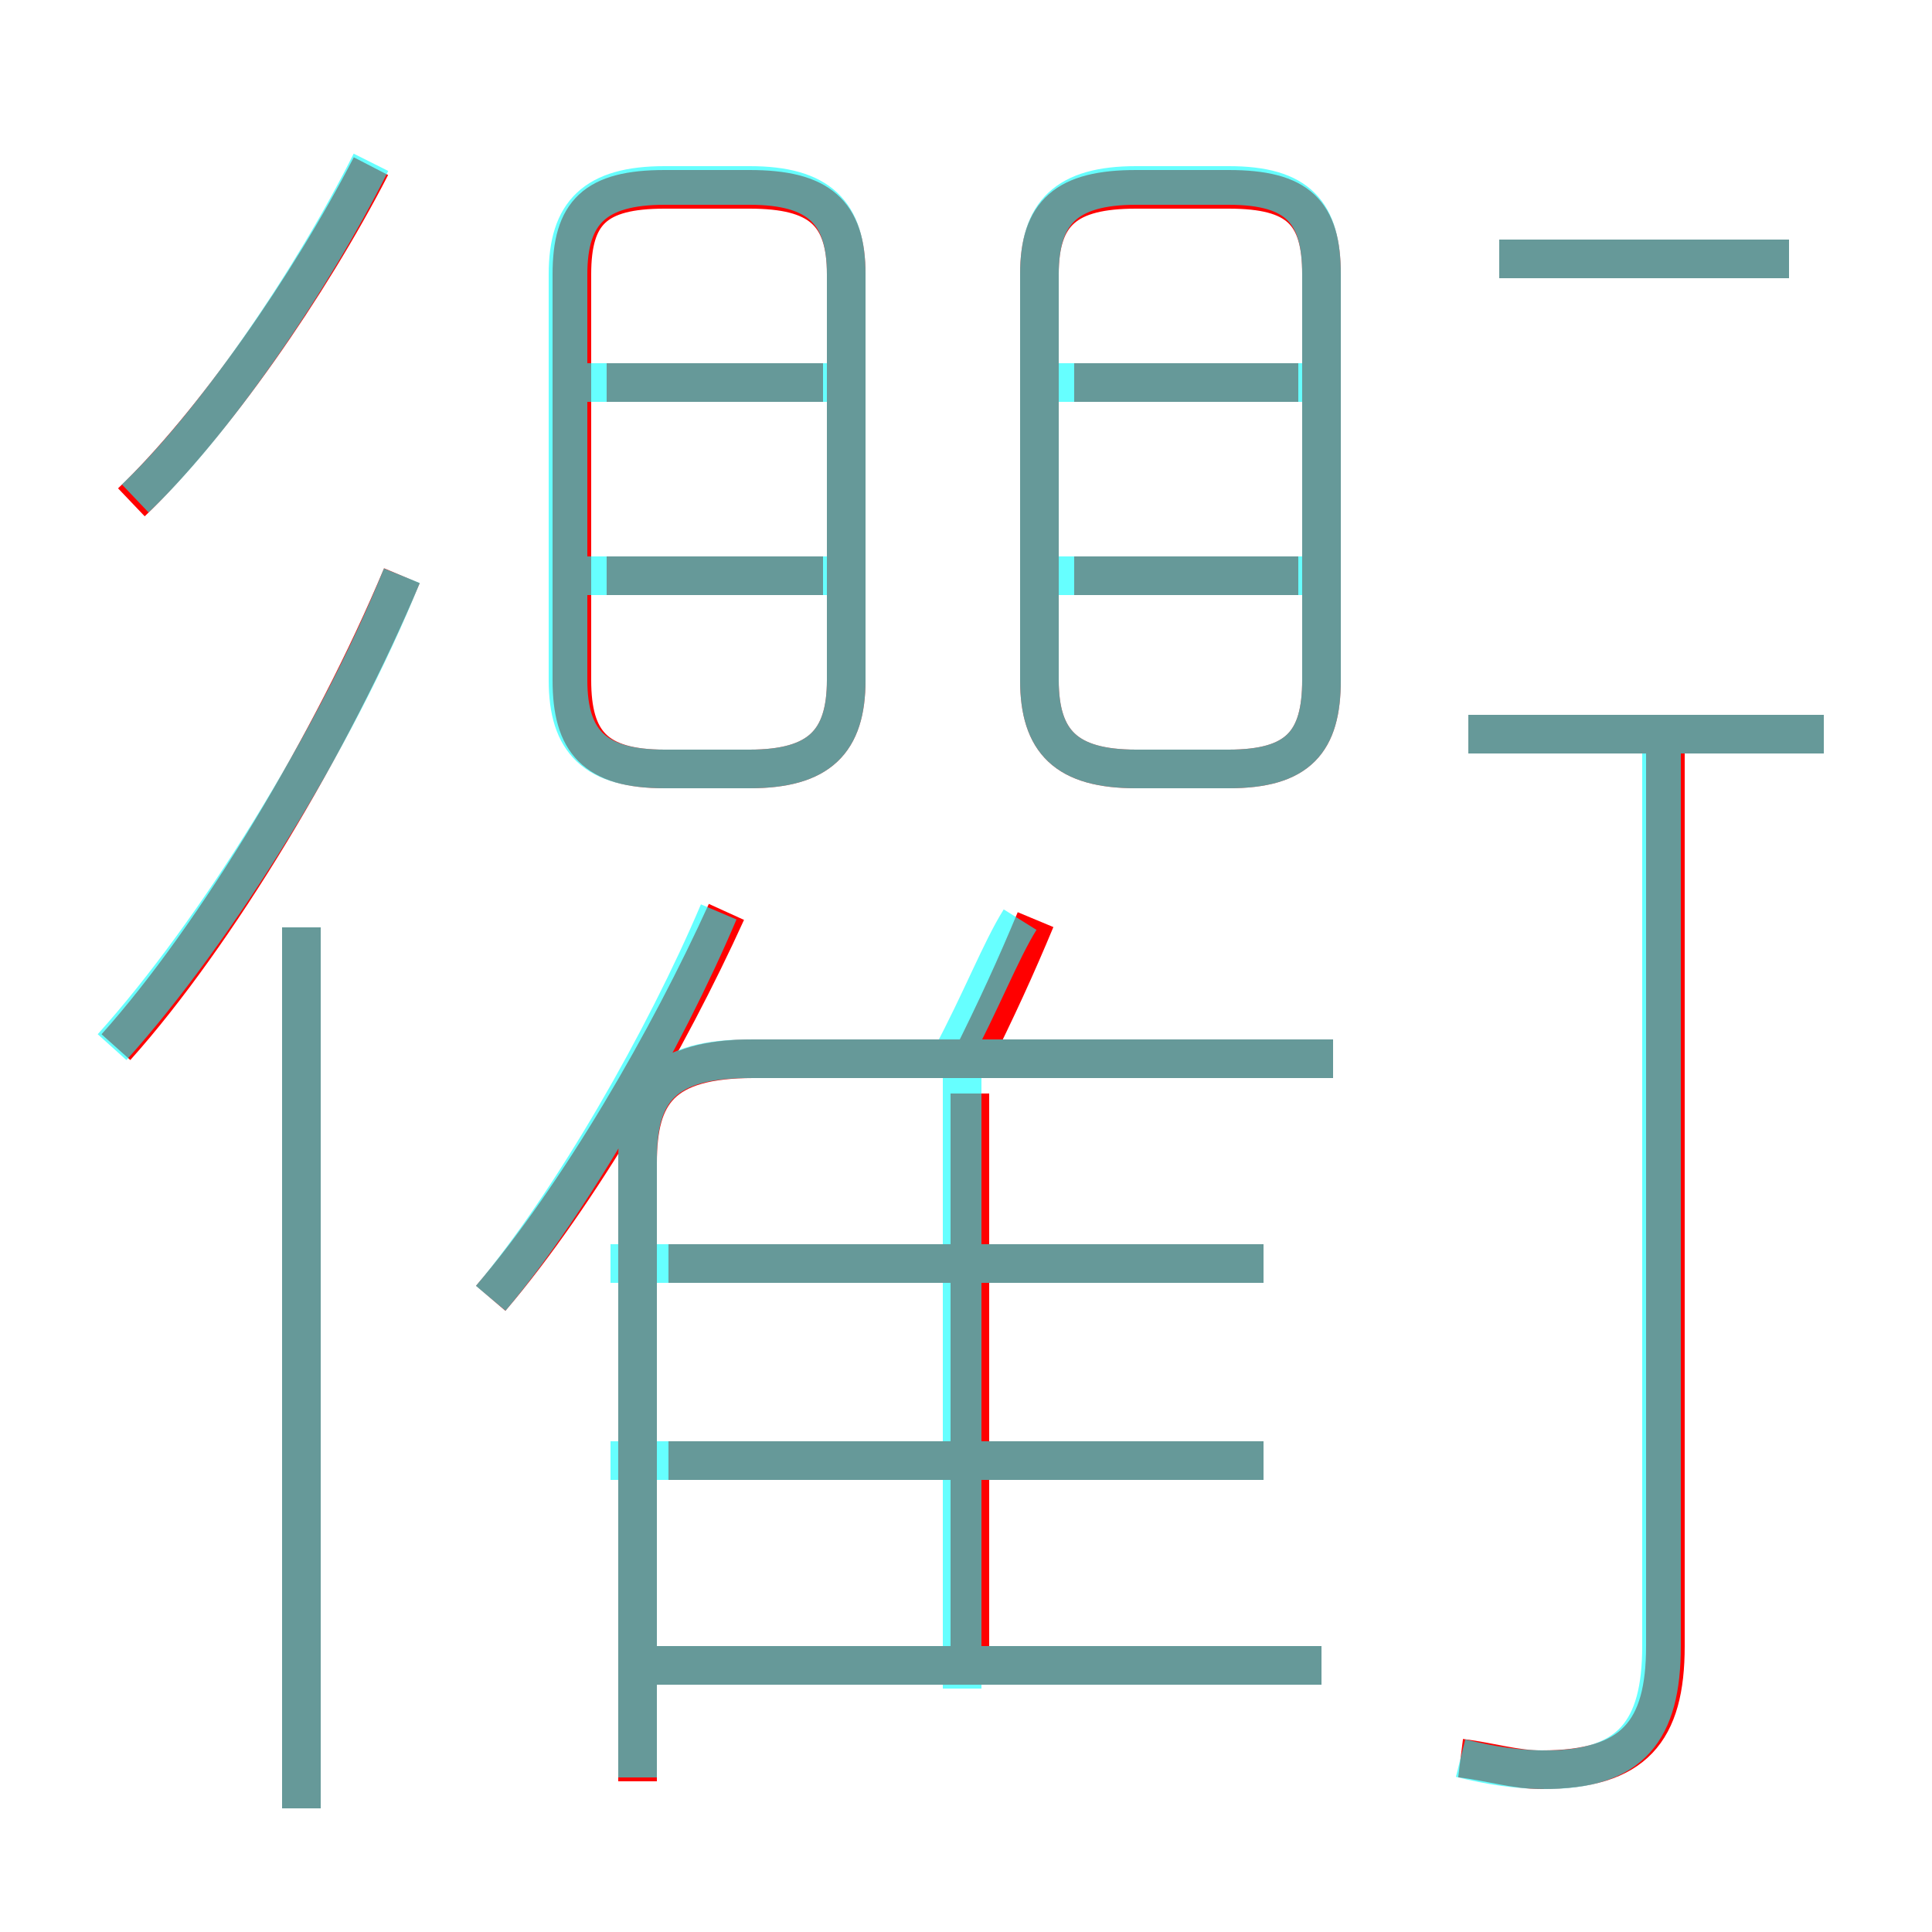 <?xml version='1.0' encoding='utf8'?>
<svg viewBox="0.0 -6.0 50.0 50.0" version="1.1" xmlns="http://www.w3.org/2000/svg">
<rect x="0.0" y="-6.0" width="50.0" height="50.0" fill="#333333" stroke="none"/>
<rect x="-1000" y="-1000" width="2000" height="2000" stroke="white" fill="white"/>
<g style="fill:none;stroke:rgba(255, 0, 0, 1);  stroke-width:1"><path d="M 16.5 2.1 L 16.5 -13.9 C 16.5 -15.7 17.1 -16.6 19.5 -16.6 L 34.5 -16.6 M 7.8 2.8 L 7.8 -20.0 M 34.2 -0.9 L 17.0 -0.9 M 3.0 -16.9 C 5.6 -19.8 8.6 -24.8 10.4 -29.1 M 12.7 -10.4 C 15.0 -13.1 17.3 -17.1 18.8 -20.4 M 32.7 -6.2 L 17.3 -6.2 M 25.1 -1.0 L 25.1 -15.7 M 32.7 -11.3 L 17.3 -11.3 M 3.4 -31.0 C 5.5 -33.0 8.0 -36.6 9.6 -39.7 M 25.1 -16.5 C 25.8 -17.9 26.3 -19.0 26.8 -20.2 M 21.3 -29.1 L 15.7 -29.1 M 21.9 -26.4 L 21.9 -36.9 C 21.9 -38.5 21.2 -39.1 19.4 -39.1 L 17.2 -39.1 C 15.4 -39.1 14.8 -38.5 14.8 -36.9 L 14.8 -26.4 C 14.8 -24.8 15.4 -24.1 17.2 -24.1 L 19.4 -24.1 C 21.2 -24.1 21.9 -24.8 21.9 -26.4 Z M 37.8 1.5 C 38.6 1.6 39.2 1.8 39.9 1.8 C 42.3 1.8 43.1 0.8 43.1 -1.4 L 43.1 -24.8 M 21.3 -34.1 L 15.7 -34.1 M 33.6 -29.1 L 27.8 -29.1 M 26.9 -36.9 L 26.9 -26.4 C 26.9 -24.8 27.6 -24.1 29.4 -24.1 L 31.8 -24.1 C 33.6 -24.1 34.2 -24.8 34.2 -26.4 L 34.2 -36.9 C 34.2 -38.5 33.6 -39.1 31.8 -39.1 L 29.4 -39.1 C 27.6 -39.1 26.9 -38.5 26.9 -36.9 Z M 33.6 -34.1 L 27.8 -34.1 M 47.2 -25.0 L 38.0 -25.0 M 46.3 -37.3 L 38.8 -37.3" transform="translate(0.0 38.0)" />
</g>
<g style="fill:none;stroke:rgba(0, 255, 255, 0.6);  stroke-width:1">
<path d="M 37.8 1.5 C 38.6 1.7 39.3 1.8 40.0 1.8 C 42.2 1.8 43.0 0.8 43.0 -1.4 L 43.0 -24.9 M 7.8 2.8 L 7.8 -20.0 M 16.5 2.0 L 16.5 -14.0 C 16.5 -15.8 17.2 -16.6 19.4 -16.6 L 34.5 -16.6 M 24.9 -0.3 L 24.9 -16.1 M 12.7 -10.4 C 14.8 -12.9 17.2 -17.1 18.6 -20.4 M 34.2 -0.9 L 16.9 -0.9 M 2.9 -16.9 C 5.6 -19.9 8.7 -24.9 10.4 -29.1 M 32.7 -6.2 L 15.8 -6.2 M 32.7 -11.3 L 15.8 -11.3 M 24.6 -16.6 C 25.4 -18.1 25.9 -19.4 26.4 -20.2 M 3.5 -31.1 C 5.6 -33.1 8.1 -36.8 9.6 -39.8 M 21.6 -29.1 L 14.8 -29.1 M 21.6 -34.1 L 14.8 -34.1 M 17.2 -24.1 L 19.4 -24.1 C 21.2 -24.1 21.9 -24.8 21.9 -26.4 L 21.9 -36.9 C 21.9 -38.5 21.2 -39.2 19.4 -39.2 L 17.2 -39.2 C 15.4 -39.2 14.7 -38.5 14.7 -36.9 L 14.7 -26.4 C 14.7 -24.8 15.4 -24.1 17.2 -24.1 Z M 33.9 -29.1 L 26.9 -29.1 M 33.9 -34.1 L 26.9 -34.1 M 29.4 -24.1 L 31.8 -24.1 C 33.6 -24.1 34.2 -24.8 34.2 -26.4 L 34.2 -36.9 C 34.2 -38.5 33.6 -39.2 31.8 -39.2 L 29.4 -39.2 C 27.6 -39.2 26.9 -38.5 26.9 -36.9 L 26.9 -26.4 C 26.9 -24.8 27.6 -24.1 29.4 -24.1 Z M 47.2 -25.0 L 38.0 -25.0 M 46.3 -37.3 L 38.8 -37.3" transform="translate(0.0 38.0)" />
</g>
</svg>